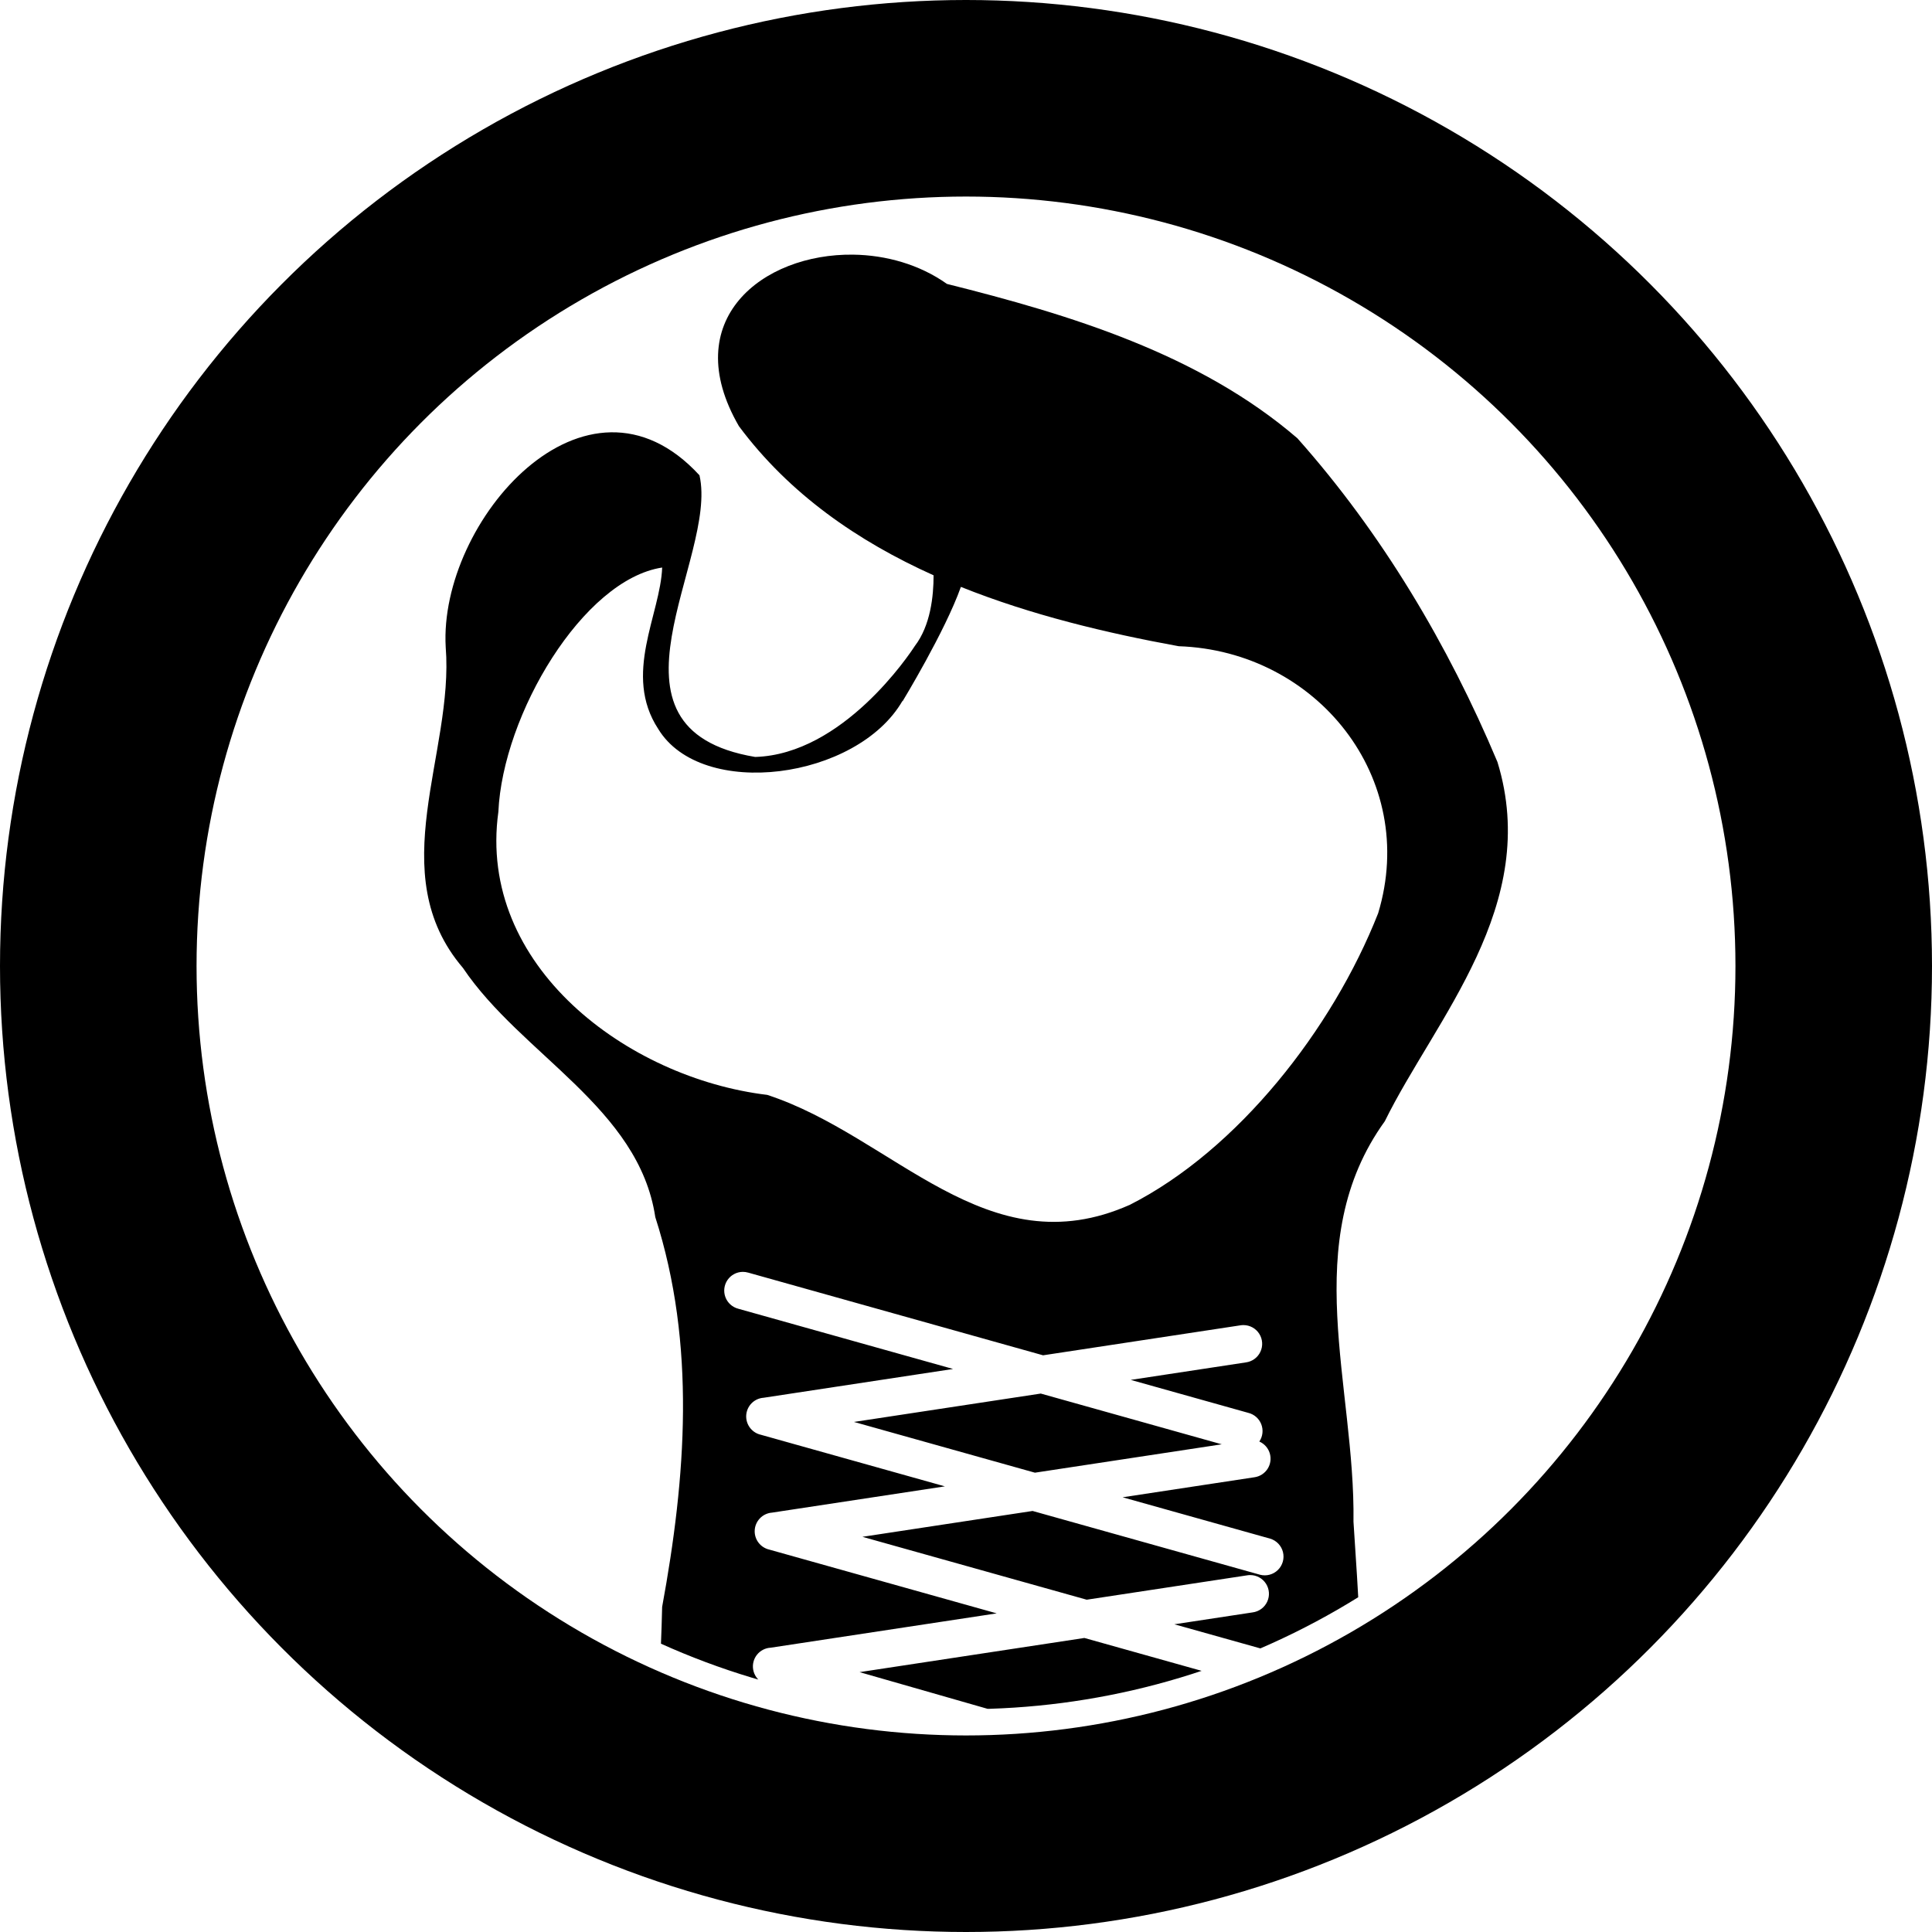 <?xml version="1.0" encoding="UTF-8" standalone="no"?>
<svg
  xmlns:dc="http://purl.org/dc/elements/1.1/"
  xmlns:cc="http://creativecommons.org/ns#"
  xmlns:rdf="http://www.w3.org/1999/02/22-rdf-syntax-ns#"
  xmlns="http://www.w3.org/2000/svg"
  id="svg8"
  version="1.1"
  viewBox="0 0 284.8 284.8"
  height="284.8mm"
  width="284.8mm">
  <defs
     id="defs2">
    <clipPath
       id="clipPath1002"
       clipPathUnits="userSpaceOnUse">
      <path
         id="path1004"
         d="M 33.513,-2.905 C 20.154,-3.089 7.591,6.716 16.665,22.381 c 7.438,9.993 17.521,16.961 28.693,21.982 0.007,3.068 -0.454,7.414 -2.766,10.424 C 41.856,55.93 32.012,70.756 19.056,71.14 -5.634,66.993 13.671,41.858 10.849,29.62 -5.903,11.388 -27.613,36.449 -26.56,54.945 c 1.258,15.679 -9.397,33.318 2.536,47.289 8.636,12.83 25.94,20.622 28.359,36.736 6.038,18.77 4.516,38.386 1.01,57.467 -0.656,29.92 -6.487,60.047 -2.038,89.937 -0.672,-0.365 -2.808,3.132 0.185,7.783 11.685,-10.03 35.615,4.787 47.99,17.095 16.337,17.322 46.895,5.935 60.245,27 4.589,-4.332 1.709,-18.233 2.251,-25.653 -3.599,-42.84 -3.778,-85.855 -6.721,-128.732 0.284,-19.982 -8.205,-41.25 4.622,-59.033 7.411,-15.085 23.086,-31.84 16.6,-52.955 C 121.227,54.624 111.436,38.155 98.989,24.162 84.529,11.724 65.447,5.942 47.333,1.411 43.28,-1.465 38.345,-2.838 33.513,-2.905 Z M 5.35,43.217 C 5.097,50.139 -0.485,58.973 4.765,67.007 11.146,77.528 34.1,74.474 40.794,62.842 l -0.028,0.127 c 0,0 6.289,-10.323 8.618,-16.898 10.345,4.147 21.433,6.799 32.109,8.746 20.305,0.684 35.434,19.407 29.401,39.363 C 104.132,111.343 90.163,129.09 74.321,137.145 53.214,146.574 39.525,127.06 20.837,120.955 0.291,118.493 -21.941,101.958 -18.797,79.232 -18.151,64.886 -6.318,44.999 5.35,43.217 Z M 17.222,147.044 a 2.762,2.762 0 0 1 0.818,0.114 l 43.46,12.186 29.077,-4.417 a 2.762,2.762 0 0 1 0.469,-0.037 2.762,2.762 0 0 1 0.36,5.499 l -16.981,2.58 17.313,4.855 a 2.762,2.762 0 0 1 1.641,4.232 2.762,2.762 0 0 1 -0.727,5.266 l -19.426,2.951 21.751,6.099 a 2.763,2.763 0 0 1 -1.491,5.32 l -33.532,-9.402 -25.084,3.811 33.063,9.271 23.642,-3.592 a 2.762,2.762 0 0 1 0.466,-0.039 2.762,2.762 0 0 1 0.364,5.499 l -11.553,1.756 15.371,4.31 a 2.762,2.762 0 1 1 -1.492,5.317 l -27.142,-7.611 -33.14,5.037 26.908,7.713 29.972,-4.554 a 2.762,2.762 0 0 1 0.466,-0.036 v -7.9e-4 a 2.762,2.762 0 0 1 0.364,5.499 l -18.06,2.744 24.628,7.059 a 2.762,2.762 0 1 1 -1.521,5.31 l -36.208,-10.379 -26.47,4.022 31.81,8.751 29.923,-2.324 a 2.762,2.762 0 0 1 0.193,-0.011 v 0 a 2.762,2.762 0 0 1 0.233,5.516 l -14.647,1.138 16.911,4.651 a 2.762,2.762 0 0 1 -0.746,5.441 2.762,2.762 0 0 1 -0.429,5.454 l -10.788,0.707 14.147,3.569 a 2.762,2.762 0 1 1 -1.35,5.357 l -30.723,-7.751 -36.338,2.381 23.201,7.285 44.402,-0.136 a 2.762,2.762 0 1 1 0.015,5.524 l -26.994,0.083 30.927,9.71 a 2.762,2.762 0 1 1 -1.656,5.27 l -47.539,-14.924 -36.904,0.113 a 2.762,2.762 0 1 1 -0.015,-5.524 l 19.494,-0.06 -20.687,-6.494 a 2.762,2.762 0 0 1 -0.076,-0.026 2.762,2.762 0 0 1 -0.007,-0.003 2.762,2.762 0 0 1 0.923,-5.384 2.762,2.762 0 0 1 0.043,0.004 l 33.789,-2.215 -32.493,-8.198 a 2.762,2.762 0 0 1 -0.833,-5.26 2.762,2.762 0 0 1 0.078,-0.034 2.762,2.762 0 0 1 0.123,-0.049 2.762,2.762 0 0 1 0.879,-0.179 2.762,2.762 0 0 1 0.14,0.003 l 30.568,-2.374 -29.368,-8.079 a 2.762,2.762 0 0 1 -2.144,-1.99 2.762,2.762 0 0 1 -0.019,-0.064 2.762,2.762 0 0 1 -0.026,-0.129 2.762,2.762 0 0 1 -0.029,-0.157 2.762,2.762 0 0 1 -0.005,-0.064 2.762,2.762 0 0 1 -0.019,-0.221 2.762,2.762 0 0 1 2.583,-2.851 L 48.254,215.75 20.912,207.913 a 2.762,2.762 0 0 1 -0.815,-0.322 2.762,2.762 0 0 1 -0.017,-0.01 2.762,2.762 0 0 1 1.282,-5.136 l 33.302,-5.059 -33.504,-9.395 a 2.762,2.762 0 0 1 -0.994,-0.44 2.762,2.762 0 0 1 -0.05,-0.033 2.762,2.762 0 0 1 -0.104,-0.084 2.762,2.762 0 0 1 -0.116,-0.097 2.762,2.762 0 0 1 -0.051,-0.049 2.762,2.762 0 0 1 -0.152,-0.155 2.762,2.762 0 0 1 1.859,-4.599 l 25.472,-3.87 -27.109,-7.602 a 2.762,2.762 0 0 1 -1.055,-0.477 2.762,2.762 0 0 1 -0.093,-0.075 2.762,2.762 0 0 1 1.553,-4.911 l 27.914,-4.241 -31.688,-8.885 a 2.762,2.762 0 0 1 0.673,-5.43 z m 43.939,17.94 -27.538,4.183 26.677,7.48 27.538,-4.183 z m 4.639,72.77 -29.245,2.271 33.008,8.327 27.849,-1.826 a 2.762,2.762 0 0 1 0.193,-0.007 2.762,2.762 0 0 1 0.093,0.004 2.762,2.762 0 0 1 -0.217,-0.055 z"
         style="fill:#000000;stroke-width:0.493" />
    </clipPath>
  </defs>
  <g
     transform="translate(92.262,40.444)"
     id="layer1">
    <circle
       clip-path="url(#clipPath1002)"
       r="109.554"
       cy="101.956"
       cx="50.138"
       id="path992"
       style="opacity:1;fill:#000000;fill-opacity:1;stroke:none;stroke-width:0.7;stroke-miterlimit:4;stroke-dasharray:none;stroke-dashoffset:0;stroke-opacity:1" />
    <circle
       r="127.913"
       cy="101.956"
       cx="50.138"
       id="path1250"
       style="opacity:1;fill:none;fill-opacity:1;stroke:#000000;stroke-width:28.974;stroke-linecap:round;stroke-miterlimit:4;stroke-dasharray:none;stroke-dashoffset:0;stroke-opacity:1" />
  </g>
  <g
     transform="translate(-325.567,231.521)"
     style="display:none"
     id="layer2">
    <g
       transform="translate(-0.213,-81.807)"
       id="g1163">
      <path
         style="fill:#000000;stroke-width:0.265"
         d="m 49.662,261.072 c -10.481,-4.422 -20.198,-10.487 -30.494,-15.339 -4.887,-1.45 -9.182,-3.025 -7.877,-9.234 -1.768,-14.556 -1.414,-29.25 -2.019,-43.866 -0.049,-7.522 0.296,-15.162 1.113,-22.545 -2.6,-5.509 4.511,-9.3 2.557,-14.777 -0.116,-7.407 -6.892,-10.135 -8.439,-16.562 -6.73,-4.189 -3.914,-12.897 -2.369,-19.071 1.756,-7.415 7.281,-14.074 14.39,-16.874 -0.204,-5.825 3.338,-10.579 7.052,-14.679 5.297,-5.1 13.091,-1.585 19.106,0.138 6.34,2.694 12.612,5.587 18.675,8.84 5.956,3.355 10.381,8.744 12.853,15.079 3.82,5.491 4.736,13.224 1.428,19.144 -2.635,6.126 -7.676,10.476 -10.559,16.513 -4.235,5.34 -1.405,11.487 -2.099,17.198 2.137,8.735 2.088,17.838 3.58,26.687 0.723,14.267 3.11,28.416 3.689,42.703 0.216,7.155 1.125,14.327 0.816,21.473 -3.385,6.26 -13.363,5.027 -19.677,5.347 l -1.062,-0.075 -0.662,-0.101 z"
         id="path1062" />
      <g
         id="g1139"
         style="fill:#ffffff;stroke:#ffffff"
         transform="translate(79.753)">
        <path
           id="path1065"
           d="m -65.768,161.118 c 2.646,-4.063 0.756,-12.662 -0.283,-13.607"
           style="fill:#ffffff;stroke:#ffffff;stroke-width:2.065;stroke-linecap:round;stroke-linejoin:miter;stroke-miterlimit:4;stroke-dasharray:none;stroke-opacity:1" />
        <path
           id="path1065-2"
           d="m -58.55,159.038 c 1.039,-4.725 -0.472,-14.269 -1.512,-15.214"
           style="fill:#ffffff;stroke:#ffffff;stroke-width:3.665;stroke-linecap:round;stroke-linejoin:miter;stroke-miterlimit:4;stroke-dasharray:none;stroke-opacity:1" />
        <path
           id="path1065-2-2"
           d="m -48.742,157.476 c -0.472,-5.292 -0.85,-11.812 -1.323,-14.174"
           style="fill:#ffffff;stroke:#ffffff;stroke-width:4.465;stroke-linecap:round;stroke-linejoin:miter;stroke-miterlimit:4;stroke-dasharray:none;stroke-opacity:1" />
        <path
           id="path1065-2-2-8"
           d="m -37.985,154.692 c -0.102,-4.616 -0.505,-8.629 -0.283,-12.379"
           style="fill:#ffffff;stroke:#ffffff;stroke-width:4.465;stroke-linecap:round;stroke-linejoin:miter;stroke-miterlimit:4;stroke-dasharray:none;stroke-opacity:1" />
        <path
           id="path1065-2-2-8-9"
           d="m -27.701,155.779 c -1.897,-3.671 -1.355,-8.534 -1.134,-12.284"
           style="fill:#ffffff;stroke:#ffffff;stroke-width:4.465;stroke-linecap:round;stroke-linejoin:miter;stroke-miterlimit:4;stroke-dasharray:none;stroke-opacity:1" />
        <path
           id="path1065-2-2-8-7"
           d="m -20.425,156.346 c -2.086,-3.293 -0.599,-6.928 -0.378,-10.678"
           style="fill:#ffffff;stroke:#ffffff;stroke-width:4.465;stroke-linecap:round;stroke-linejoin:miter;stroke-miterlimit:4;stroke-dasharray:none;stroke-opacity:1" />
      </g>
      <path
         style="fill:#ffffff;stroke:#ffffff;stroke-width:4.465;stroke-linecap:round;stroke-linejoin:miter;stroke-miterlimit:4;stroke-dasharray:none;stroke-opacity:1"
         d="M 53.956,108.375 C 53.488,107.573 51.684,98.552 51.684,97.082"
         id="path1141" />
      <g
         id="g1149"
         transform="translate(80.983)">
        <path
           id="path1143"
           d="m -71.495,144.122 c 2.405,-20.58 54.523,-12.695 60.002,-6.548"
           style="fill:none;stroke:#ffffff;stroke-width:0.265px;stroke-linecap:butt;stroke-linejoin:miter;stroke-opacity:1" />
        <path
           id="path1145"
           d="m -76.974,136.638 c 2.405,-27.662 59.735,-23.386 70.426,-6.281"
           style="fill:none;stroke:#ffffff;stroke-width:0.265px;stroke-linecap:butt;stroke-linejoin:miter;stroke-opacity:1" />
      </g>
    </g>
  </g>
</svg>
